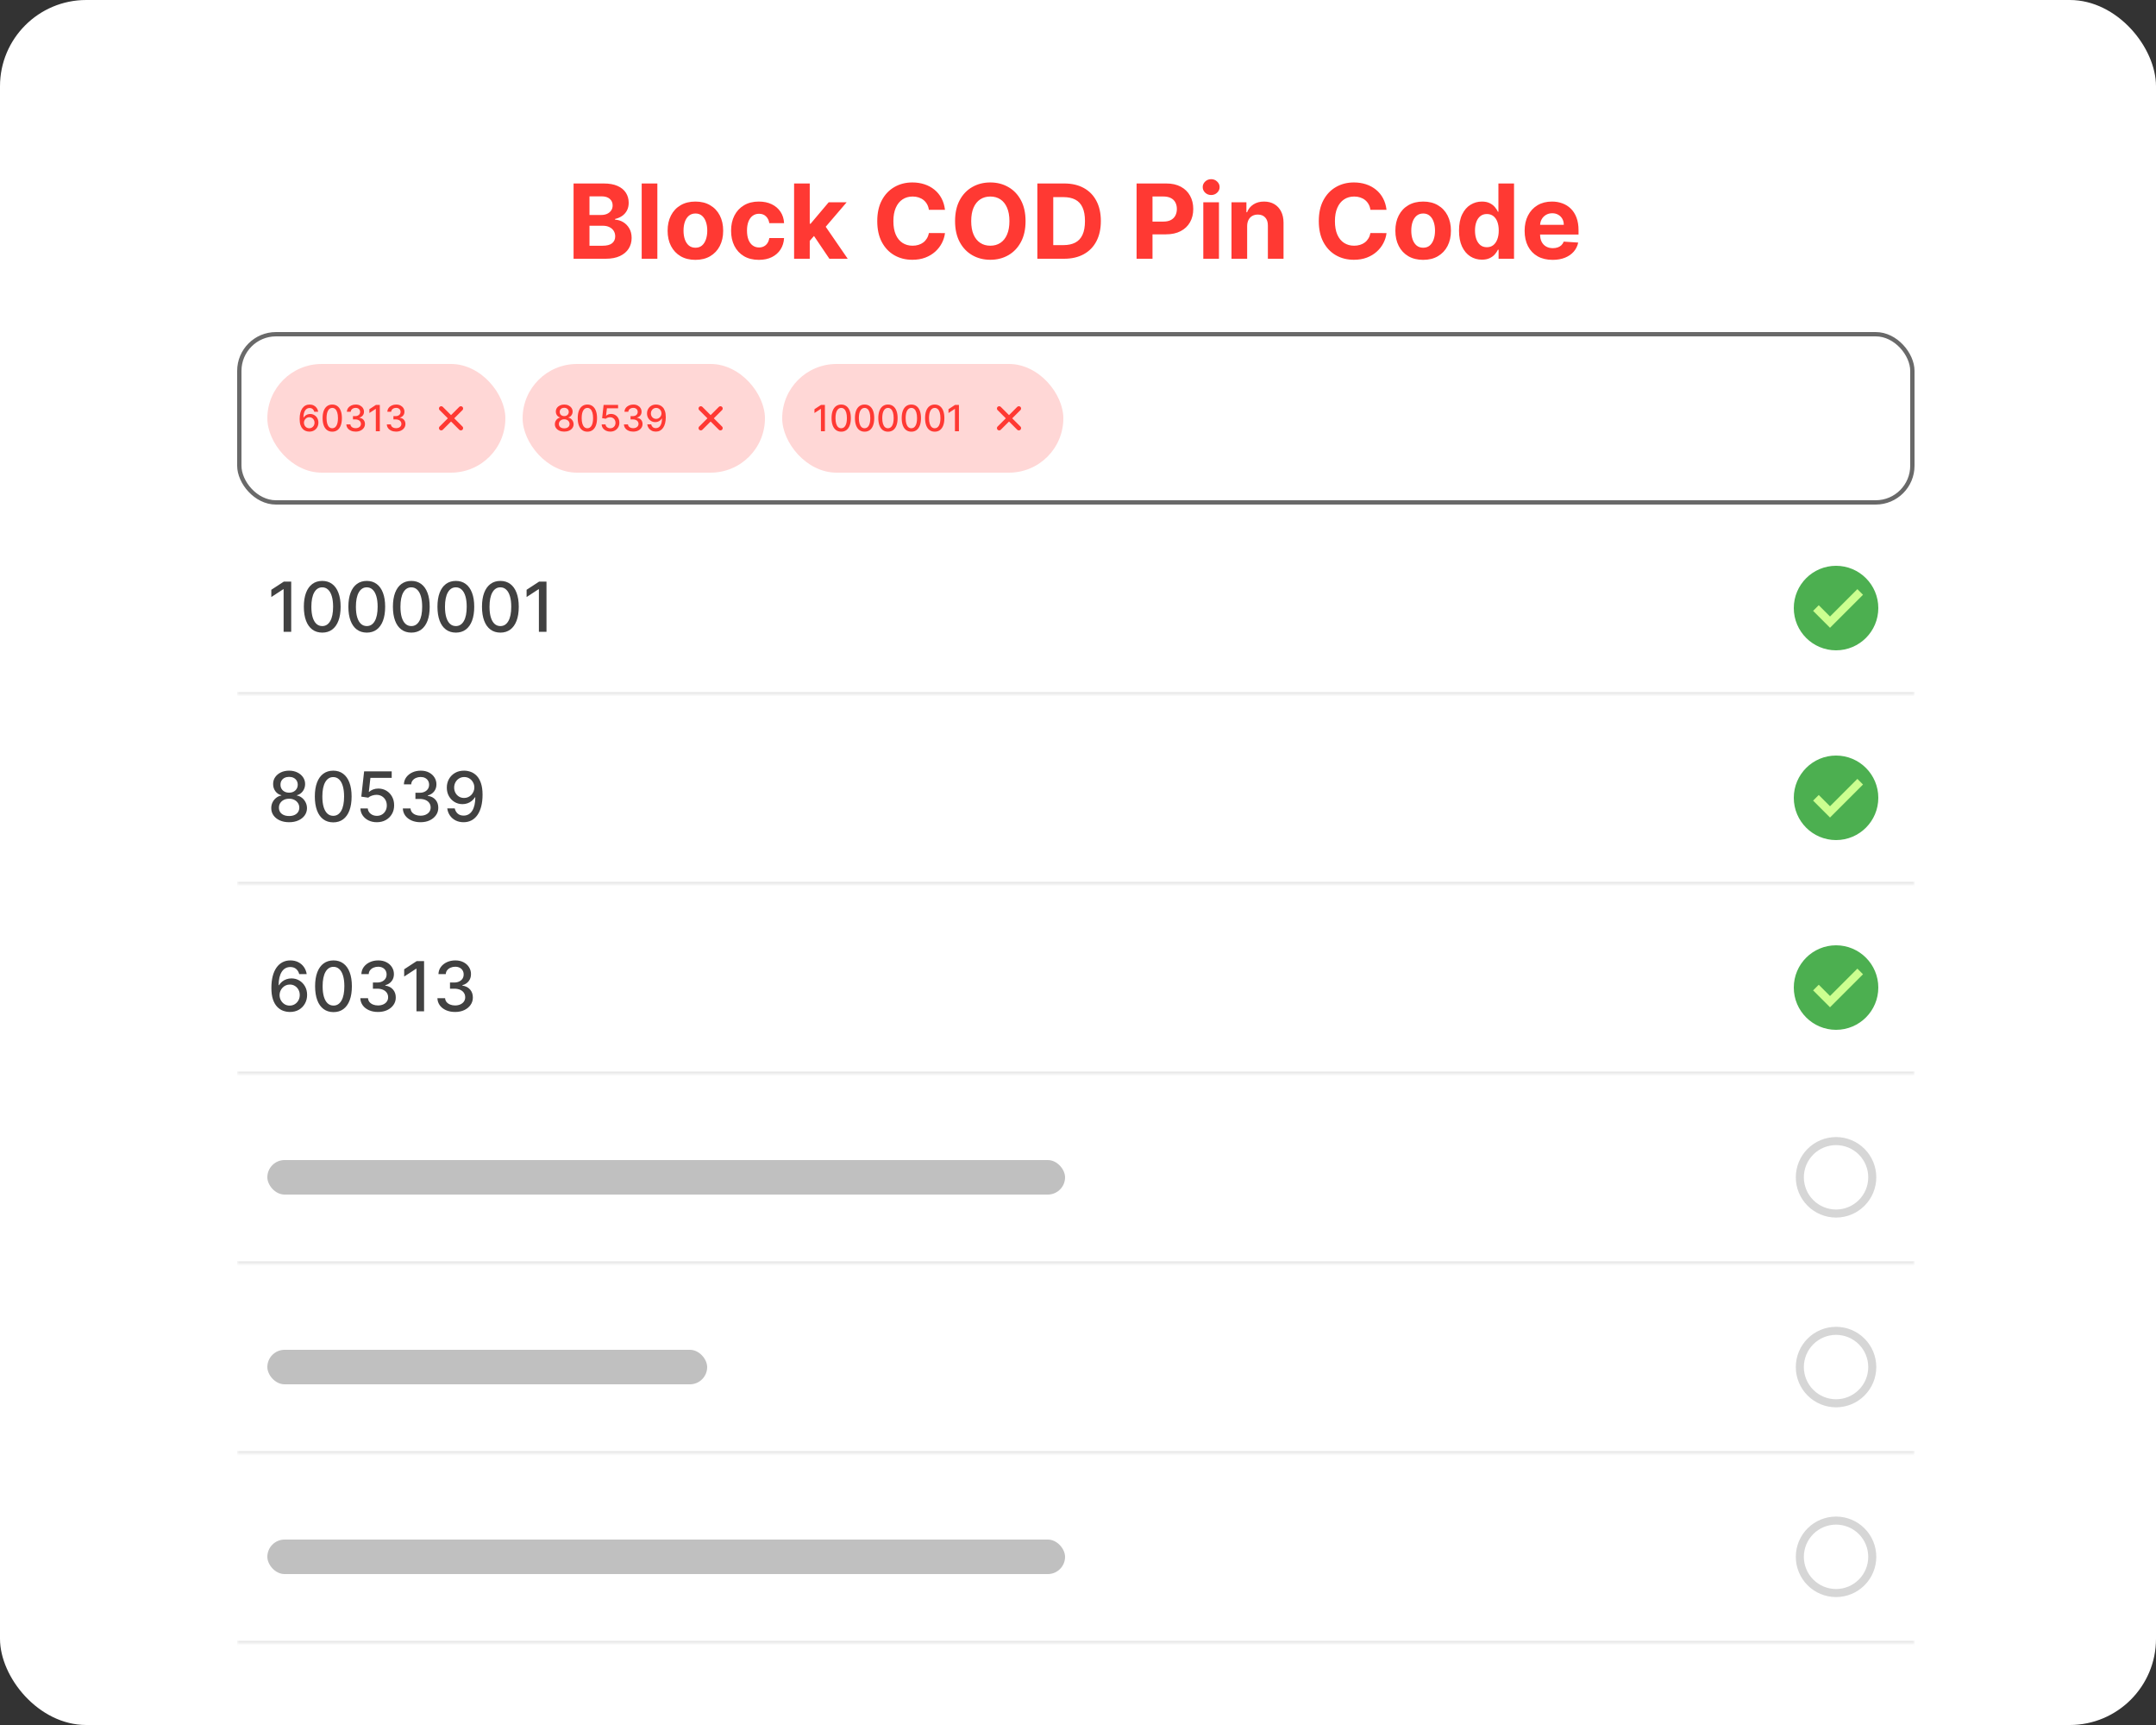<svg width="500" height="400" viewBox="0 0 500 400" fill="none" xmlns="http://www.w3.org/2000/svg">
<rect x="0" y="0" width="500" height="400" fill="#333333" stroke="none"/>
<rect width="500" height="400" rx="20" fill="white"/>
<rect x="43.5" y="18.5" width="412" height="374" rx="7.5" fill="white"/>
<rect x="43.5" y="18.5" width="412" height="374" rx="7.5" stroke="white"/>
<path d="M133.017 60V42.545H140.006C141.29 42.545 142.361 42.736 143.219 43.117C144.077 43.497 144.722 44.026 145.153 44.702C145.585 45.372 145.801 46.145 145.801 47.02C145.801 47.702 145.665 48.301 145.392 48.818C145.119 49.33 144.744 49.75 144.267 50.08C143.795 50.403 143.256 50.633 142.648 50.77V50.94C143.313 50.969 143.935 51.156 144.514 51.503C145.099 51.849 145.574 52.335 145.938 52.96C146.301 53.58 146.483 54.318 146.483 55.176C146.483 56.102 146.253 56.929 145.793 57.656C145.338 58.378 144.665 58.949 143.773 59.369C142.881 59.79 141.781 60 140.474 60H133.017ZM136.707 56.983H139.716C140.744 56.983 141.494 56.787 141.966 56.395C142.438 55.997 142.673 55.469 142.673 54.81C142.673 54.327 142.557 53.901 142.324 53.531C142.091 53.162 141.759 52.872 141.327 52.662C140.901 52.452 140.392 52.347 139.801 52.347H136.707V56.983ZM136.707 49.849H139.443C139.949 49.849 140.398 49.761 140.79 49.585C141.188 49.403 141.5 49.148 141.727 48.818C141.96 48.489 142.077 48.094 142.077 47.633C142.077 47.003 141.852 46.494 141.403 46.108C140.96 45.722 140.33 45.528 139.511 45.528H136.707V49.849ZM152.447 42.545V60H148.816V42.545H152.447ZM161.27 60.256C159.946 60.256 158.801 59.974 157.835 59.412C156.875 58.844 156.134 58.054 155.611 57.043C155.088 56.026 154.827 54.847 154.827 53.506C154.827 52.153 155.088 50.972 155.611 49.96C156.134 48.943 156.875 48.153 157.835 47.591C158.801 47.023 159.946 46.739 161.27 46.739C162.594 46.739 163.736 47.023 164.696 47.591C165.662 48.153 166.406 48.943 166.929 49.96C167.452 50.972 167.713 52.153 167.713 53.506C167.713 54.847 167.452 56.026 166.929 57.043C166.406 58.054 165.662 58.844 164.696 59.412C163.736 59.974 162.594 60.256 161.27 60.256ZM161.287 57.443C161.889 57.443 162.392 57.273 162.795 56.932C163.199 56.585 163.503 56.114 163.707 55.517C163.918 54.92 164.023 54.242 164.023 53.48C164.023 52.719 163.918 52.04 163.707 51.443C163.503 50.847 163.199 50.375 162.795 50.028C162.392 49.682 161.889 49.508 161.287 49.508C160.679 49.508 160.168 49.682 159.753 50.028C159.344 50.375 159.034 50.847 158.824 51.443C158.619 52.04 158.517 52.719 158.517 53.48C158.517 54.242 158.619 54.92 158.824 55.517C159.034 56.114 159.344 56.585 159.753 56.932C160.168 57.273 160.679 57.443 161.287 57.443ZM175.989 60.256C174.648 60.256 173.494 59.972 172.528 59.403C171.568 58.83 170.83 58.034 170.312 57.017C169.801 56 169.545 54.83 169.545 53.506C169.545 52.165 169.804 50.989 170.321 49.977C170.844 48.96 171.585 48.168 172.545 47.599C173.506 47.026 174.648 46.739 175.972 46.739C177.114 46.739 178.114 46.946 178.972 47.361C179.83 47.776 180.509 48.358 181.009 49.108C181.509 49.858 181.784 50.739 181.835 51.75H178.409C178.313 51.097 178.057 50.571 177.642 50.173C177.233 49.77 176.696 49.568 176.031 49.568C175.469 49.568 174.977 49.722 174.557 50.028C174.142 50.33 173.818 50.77 173.585 51.349C173.352 51.929 173.236 52.631 173.236 53.455C173.236 54.29 173.349 55 173.577 55.585C173.81 56.17 174.136 56.617 174.557 56.923C174.977 57.23 175.469 57.383 176.031 57.383C176.446 57.383 176.818 57.298 177.148 57.128C177.483 56.957 177.759 56.71 177.974 56.386C178.196 56.057 178.341 55.662 178.409 55.202H181.835C181.778 56.202 181.506 57.082 181.017 57.844C180.534 58.599 179.866 59.19 179.014 59.617C178.162 60.043 177.153 60.256 175.989 60.256ZM187.45 56.233L187.458 51.878H187.987L192.18 46.909H196.347L190.714 53.489H189.853L187.45 56.233ZM184.16 60V42.545H187.79V60H184.16ZM192.342 60L188.489 54.298L190.91 51.733L196.594 60H192.342ZM219.152 48.656H215.419C215.351 48.173 215.212 47.744 215.001 47.369C214.791 46.989 214.521 46.665 214.192 46.398C213.862 46.131 213.482 45.926 213.05 45.784C212.624 45.642 212.161 45.571 211.661 45.571C210.757 45.571 209.97 45.795 209.3 46.244C208.629 46.688 208.109 47.335 207.74 48.188C207.371 49.034 207.186 50.062 207.186 51.273C207.186 52.517 207.371 53.562 207.74 54.409C208.115 55.256 208.638 55.895 209.308 56.327C209.979 56.758 210.754 56.974 211.635 56.974C212.129 56.974 212.587 56.909 213.007 56.778C213.433 56.648 213.811 56.457 214.141 56.207C214.47 55.952 214.743 55.642 214.959 55.278C215.18 54.915 215.334 54.5 215.419 54.034L219.152 54.051C219.055 54.852 218.814 55.625 218.428 56.369C218.047 57.108 217.533 57.77 216.885 58.355C216.243 58.935 215.476 59.395 214.584 59.736C213.697 60.071 212.695 60.239 211.575 60.239C210.018 60.239 208.626 59.886 207.399 59.182C206.178 58.477 205.212 57.457 204.501 56.122C203.797 54.787 203.445 53.17 203.445 51.273C203.445 49.369 203.803 47.75 204.518 46.415C205.234 45.08 206.206 44.062 207.433 43.364C208.661 42.659 210.041 42.307 211.575 42.307C212.587 42.307 213.524 42.449 214.388 42.733C215.257 43.017 216.027 43.432 216.697 43.977C217.368 44.517 217.913 45.179 218.334 45.963C218.76 46.747 219.033 47.645 219.152 48.656ZM237.838 51.273C237.838 53.176 237.477 54.795 236.756 56.131C236.04 57.466 235.063 58.486 233.824 59.19C232.591 59.889 231.205 60.239 229.665 60.239C228.114 60.239 226.722 59.886 225.489 59.182C224.256 58.477 223.281 57.457 222.565 56.122C221.849 54.787 221.491 53.17 221.491 51.273C221.491 49.369 221.849 47.75 222.565 46.415C223.281 45.08 224.256 44.062 225.489 43.364C226.722 42.659 228.114 42.307 229.665 42.307C231.205 42.307 232.591 42.659 233.824 43.364C235.063 44.062 236.04 45.08 236.756 46.415C237.477 47.75 237.838 49.369 237.838 51.273ZM234.097 51.273C234.097 50.04 233.912 49 233.543 48.153C233.179 47.307 232.665 46.665 232 46.227C231.335 45.79 230.557 45.571 229.665 45.571C228.773 45.571 227.994 45.79 227.33 46.227C226.665 46.665 226.148 47.307 225.778 48.153C225.415 49 225.233 50.04 225.233 51.273C225.233 52.506 225.415 53.545 225.778 54.392C226.148 55.239 226.665 55.881 227.33 56.318C227.994 56.756 228.773 56.974 229.665 56.974C230.557 56.974 231.335 56.756 232 56.318C232.665 55.881 233.179 55.239 233.543 54.392C233.912 53.545 234.097 52.506 234.097 51.273ZM246.759 60H240.572V42.545H246.81C248.566 42.545 250.077 42.895 251.344 43.594C252.612 44.287 253.586 45.284 254.268 46.585C254.955 47.886 255.299 49.443 255.299 51.256C255.299 53.074 254.955 54.636 254.268 55.943C253.586 57.25 252.606 58.253 251.327 58.952C250.055 59.651 248.532 60 246.759 60ZM244.262 56.838H246.606C247.697 56.838 248.614 56.645 249.359 56.258C250.109 55.867 250.671 55.261 251.046 54.443C251.427 53.619 251.617 52.557 251.617 51.256C251.617 49.966 251.427 48.912 251.046 48.094C250.671 47.276 250.112 46.673 249.367 46.287C248.623 45.901 247.705 45.707 246.614 45.707H244.262V56.838ZM263.587 60V42.545H270.474C271.798 42.545 272.925 42.798 273.857 43.304C274.789 43.804 275.499 44.5 275.988 45.392C276.482 46.278 276.729 47.301 276.729 48.46C276.729 49.619 276.479 50.642 275.979 51.528C275.479 52.415 274.755 53.105 273.806 53.599C272.863 54.094 271.721 54.341 270.38 54.341H265.991V51.383H269.783C270.494 51.383 271.079 51.261 271.539 51.017C272.005 50.767 272.352 50.423 272.579 49.986C272.812 49.543 272.928 49.034 272.928 48.46C272.928 47.881 272.812 47.375 272.579 46.943C272.352 46.506 272.005 46.168 271.539 45.929C271.073 45.685 270.482 45.562 269.766 45.562H267.278V60H263.587ZM279.058 60V46.909H282.689V60H279.058ZM280.882 45.222C280.342 45.222 279.879 45.043 279.493 44.685C279.112 44.321 278.922 43.886 278.922 43.381C278.922 42.881 279.112 42.452 279.493 42.094C279.879 41.73 280.342 41.548 280.882 41.548C281.422 41.548 281.882 41.73 282.263 42.094C282.649 42.452 282.842 42.881 282.842 43.381C282.842 43.886 282.649 44.321 282.263 44.685C281.882 45.043 281.422 45.222 280.882 45.222ZM289.228 52.432V60H285.597V46.909H289.058V49.219H289.211C289.501 48.457 289.987 47.855 290.668 47.412C291.35 46.963 292.177 46.739 293.148 46.739C294.058 46.739 294.85 46.938 295.526 47.335C296.202 47.733 296.728 48.301 297.103 49.04C297.478 49.773 297.665 50.648 297.665 51.665V60H294.035V52.312C294.04 51.511 293.836 50.886 293.421 50.438C293.006 49.983 292.435 49.756 291.708 49.756C291.219 49.756 290.788 49.861 290.413 50.071C290.043 50.281 289.754 50.588 289.543 50.992C289.339 51.389 289.234 51.869 289.228 52.432ZM321.55 48.656H317.817C317.749 48.173 317.61 47.744 317.4 47.369C317.19 46.989 316.92 46.665 316.59 46.398C316.261 46.131 315.88 45.926 315.448 45.784C315.022 45.642 314.559 45.571 314.059 45.571C313.156 45.571 312.369 45.795 311.698 46.244C311.028 46.688 310.508 47.335 310.138 48.188C309.769 49.034 309.585 50.062 309.585 51.273C309.585 52.517 309.769 53.562 310.138 54.409C310.513 55.256 311.036 55.895 311.707 56.327C312.377 56.758 313.153 56.974 314.033 56.974C314.528 56.974 314.985 56.909 315.406 56.778C315.832 56.648 316.21 56.457 316.539 56.207C316.869 55.952 317.141 55.642 317.357 55.278C317.579 54.915 317.732 54.5 317.817 54.034L321.55 54.051C321.454 54.852 321.212 55.625 320.826 56.369C320.445 57.108 319.931 57.77 319.283 58.355C318.641 58.935 317.874 59.395 316.982 59.736C316.096 60.071 315.093 60.239 313.974 60.239C312.417 60.239 311.025 59.886 309.798 59.182C308.576 58.477 307.61 57.457 306.9 56.122C306.195 54.787 305.843 53.17 305.843 51.273C305.843 49.369 306.201 47.75 306.917 46.415C307.633 45.08 308.604 44.062 309.832 43.364C311.059 42.659 312.44 42.307 313.974 42.307C314.985 42.307 315.923 42.449 316.786 42.733C317.656 43.017 318.425 43.432 319.096 43.977C319.766 44.517 320.312 45.179 320.732 45.963C321.158 46.747 321.431 47.645 321.55 48.656ZM330.043 60.256C328.719 60.256 327.575 59.974 326.609 59.412C325.648 58.844 324.907 58.054 324.384 57.043C323.862 56.026 323.6 54.847 323.6 53.506C323.6 52.153 323.862 50.972 324.384 49.96C324.907 48.943 325.648 48.153 326.609 47.591C327.575 47.023 328.719 46.739 330.043 46.739C331.367 46.739 332.509 47.023 333.469 47.591C334.435 48.153 335.18 48.943 335.702 49.96C336.225 50.972 336.487 52.153 336.487 53.506C336.487 54.847 336.225 56.026 335.702 57.043C335.18 58.054 334.435 58.844 333.469 59.412C332.509 59.974 331.367 60.256 330.043 60.256ZM330.06 57.443C330.663 57.443 331.165 57.273 331.569 56.932C331.972 56.585 332.276 56.114 332.481 55.517C332.691 54.92 332.796 54.242 332.796 53.48C332.796 52.719 332.691 52.04 332.481 51.443C332.276 50.847 331.972 50.375 331.569 50.028C331.165 49.682 330.663 49.508 330.06 49.508C329.452 49.508 328.941 49.682 328.526 50.028C328.117 50.375 327.808 50.847 327.597 51.443C327.393 52.04 327.29 52.719 327.29 53.48C327.29 54.242 327.393 54.92 327.597 55.517C327.808 56.114 328.117 56.585 328.526 56.932C328.941 57.273 329.452 57.443 330.06 57.443ZM343.671 60.213C342.677 60.213 341.776 59.957 340.969 59.446C340.168 58.929 339.532 58.17 339.06 57.17C338.594 56.165 338.362 54.932 338.362 53.472C338.362 51.972 338.603 50.724 339.086 49.73C339.569 48.73 340.211 47.983 341.012 47.489C341.819 46.989 342.702 46.739 343.663 46.739C344.396 46.739 345.006 46.864 345.495 47.114C345.989 47.358 346.387 47.665 346.688 48.034C346.995 48.398 347.228 48.756 347.387 49.108H347.498V42.545H351.12V60H347.54V57.903H347.387C347.217 58.267 346.975 58.628 346.663 58.986C346.356 59.338 345.955 59.631 345.461 59.864C344.972 60.097 344.376 60.213 343.671 60.213ZM344.822 57.324C345.407 57.324 345.901 57.165 346.305 56.847C346.714 56.523 347.026 56.071 347.242 55.492C347.464 54.912 347.575 54.233 347.575 53.455C347.575 52.676 347.467 52 347.251 51.426C347.035 50.852 346.722 50.409 346.313 50.097C345.904 49.784 345.407 49.628 344.822 49.628C344.225 49.628 343.722 49.79 343.313 50.114C342.904 50.438 342.594 50.886 342.384 51.46C342.174 52.034 342.069 52.699 342.069 53.455C342.069 54.216 342.174 54.889 342.384 55.474C342.6 56.054 342.91 56.508 343.313 56.838C343.722 57.162 344.225 57.324 344.822 57.324ZM360.071 60.256C358.724 60.256 357.565 59.983 356.594 59.438C355.628 58.886 354.884 58.108 354.361 57.102C353.838 56.091 353.577 54.895 353.577 53.514C353.577 52.168 353.838 50.986 354.361 49.969C354.884 48.952 355.619 48.159 356.568 47.591C357.523 47.023 358.642 46.739 359.926 46.739C360.79 46.739 361.594 46.878 362.338 47.156C363.088 47.429 363.741 47.841 364.298 48.392C364.861 48.943 365.298 49.636 365.611 50.472C365.923 51.301 366.08 52.273 366.08 53.386V54.383H355.026V52.133H362.662C362.662 51.611 362.548 51.148 362.321 50.744C362.094 50.341 361.778 50.026 361.375 49.798C360.977 49.565 360.514 49.449 359.986 49.449C359.435 49.449 358.946 49.577 358.52 49.832C358.099 50.082 357.77 50.42 357.531 50.847C357.293 51.267 357.17 51.736 357.165 52.253V54.392C357.165 55.04 357.284 55.599 357.523 56.071C357.767 56.543 358.111 56.906 358.554 57.162C358.997 57.418 359.523 57.545 360.131 57.545C360.534 57.545 360.903 57.489 361.239 57.375C361.574 57.261 361.861 57.091 362.099 56.864C362.338 56.636 362.52 56.358 362.645 56.028L366.003 56.25C365.832 57.057 365.483 57.761 364.955 58.364C364.432 58.96 363.756 59.426 362.926 59.761C362.102 60.091 361.151 60.256 360.071 60.256Z" fill="#FF3933"/>
<rect x="55.5" y="77.5" width="388" height="39" rx="8.5" stroke="#696969"/>
<rect x="62" y="84.4" width="55.2" height="25.2" rx="12.6" fill="#FF3933" fill-opacity="0.2"/>
<path d="M71.721 100.084C71.448 100.08 71.18 100.03 70.915 99.934C70.653 99.839 70.414 99.68 70.199 99.457C69.984 99.234 69.812 98.935 69.683 98.559C69.556 98.183 69.492 97.714 69.492 97.151C69.492 96.618 69.545 96.145 69.65 95.731C69.758 95.318 69.912 94.969 70.113 94.684C70.314 94.398 70.556 94.18 70.841 94.031C71.125 93.882 71.444 93.807 71.798 93.807C72.162 93.807 72.485 93.879 72.767 94.022C73.05 94.165 73.279 94.363 73.454 94.616C73.63 94.868 73.743 95.156 73.791 95.478H72.881C72.819 95.223 72.697 95.016 72.514 94.854C72.331 94.693 72.092 94.613 71.798 94.613C71.351 94.613 71.002 94.808 70.751 95.197C70.502 95.587 70.377 96.129 70.375 96.823H70.42C70.525 96.65 70.654 96.503 70.808 96.382C70.963 96.258 71.136 96.164 71.327 96.098C71.52 96.031 71.722 95.997 71.935 95.997C72.289 95.997 72.609 96.083 72.896 96.256C73.184 96.427 73.414 96.664 73.585 96.966C73.756 97.269 73.841 97.615 73.841 98.004C73.841 98.394 73.753 98.747 73.576 99.063C73.401 99.379 73.154 99.63 72.836 99.815C72.518 99.998 72.146 100.087 71.721 100.084ZM71.718 99.308C71.952 99.308 72.162 99.25 72.347 99.135C72.532 99.02 72.678 98.865 72.785 98.67C72.893 98.475 72.946 98.257 72.946 98.016C72.946 97.782 72.894 97.568 72.788 97.375C72.685 97.182 72.542 97.029 72.359 96.916C72.178 96.802 71.971 96.746 71.738 96.746C71.561 96.746 71.397 96.779 71.246 96.847C71.097 96.915 70.966 97.008 70.852 97.127C70.739 97.247 70.65 97.384 70.584 97.539C70.52 97.692 70.489 97.854 70.489 98.025C70.489 98.254 70.541 98.466 70.647 98.661C70.754 98.856 70.9 99.013 71.085 99.132C71.272 99.249 71.483 99.308 71.718 99.308ZM77.055 100.101C76.583 100.099 76.181 99.975 75.847 99.729C75.513 99.482 75.257 99.123 75.08 98.652C74.903 98.18 74.814 97.613 74.814 96.948C74.814 96.286 74.903 95.721 75.08 95.251C75.259 94.782 75.516 94.424 75.85 94.177C76.186 93.931 76.587 93.807 77.055 93.807C77.522 93.807 77.923 93.932 78.257 94.18C78.591 94.427 78.847 94.785 79.023 95.254C79.202 95.721 79.292 96.286 79.292 96.948C79.292 97.615 79.203 98.183 79.026 98.655C78.85 99.124 78.594 99.483 78.26 99.731C77.926 99.978 77.524 100.101 77.055 100.101ZM77.055 99.305C77.468 99.305 77.791 99.103 78.024 98.699C78.259 98.296 78.376 97.712 78.376 96.948C78.376 96.441 78.323 96.013 78.215 95.663C78.11 95.311 77.958 95.044 77.759 94.863C77.562 94.68 77.327 94.589 77.055 94.589C76.643 94.589 76.32 94.792 76.085 95.197C75.851 95.603 75.732 96.187 75.73 96.948C75.73 97.457 75.783 97.888 75.888 98.24C75.996 98.59 76.148 98.856 76.345 99.037C76.542 99.216 76.778 99.305 77.055 99.305ZM82.477 100.084C82.067 100.084 81.701 100.013 81.379 99.872C81.059 99.731 80.805 99.535 80.619 99.284C80.434 99.031 80.334 98.739 80.32 98.407H81.257C81.269 98.588 81.329 98.745 81.439 98.878C81.55 99.01 81.695 99.111 81.874 99.183C82.053 99.254 82.252 99.29 82.471 99.29C82.712 99.29 82.924 99.248 83.109 99.165C83.296 99.081 83.442 98.965 83.548 98.816C83.653 98.665 83.706 98.491 83.706 98.294C83.706 98.089 83.653 97.909 83.548 97.754C83.445 97.597 83.292 97.473 83.091 97.384C82.893 97.294 82.652 97.25 82.37 97.25H81.854V96.498H82.37C82.596 96.498 82.795 96.457 82.966 96.376C83.139 96.294 83.274 96.181 83.372 96.036C83.469 95.888 83.518 95.716 83.518 95.52C83.518 95.331 83.475 95.167 83.39 95.027C83.306 94.886 83.187 94.776 83.032 94.696C82.879 94.617 82.698 94.577 82.489 94.577C82.29 94.577 82.104 94.614 81.931 94.687C81.76 94.759 81.621 94.862 81.513 94.998C81.406 95.131 81.348 95.291 81.341 95.478H80.449C80.459 95.148 80.556 94.857 80.741 94.607C80.928 94.356 81.174 94.16 81.481 94.019C81.787 93.878 82.127 93.807 82.501 93.807C82.893 93.807 83.231 93.884 83.515 94.037C83.801 94.188 84.022 94.39 84.177 94.643C84.334 94.895 84.412 95.172 84.41 95.472C84.412 95.814 84.317 96.104 84.124 96.343C83.933 96.582 83.678 96.742 83.36 96.823V96.871C83.766 96.933 84.08 97.094 84.303 97.354C84.527 97.615 84.639 97.938 84.637 98.324C84.639 98.66 84.545 98.961 84.356 99.227C84.169 99.494 83.914 99.704 83.59 99.857C83.266 100.008 82.895 100.084 82.477 100.084ZM88.082 93.891V100H87.157V94.816H87.121L85.66 95.77V94.887L87.184 93.891H88.082ZM91.861 100.084C91.452 100.084 91.086 100.013 90.764 99.872C90.444 99.731 90.19 99.535 90.003 99.284C89.818 99.031 89.719 98.739 89.705 98.407H90.641C90.653 98.588 90.714 98.745 90.823 98.878C90.935 99.01 91.08 99.111 91.259 99.183C91.438 99.254 91.637 99.29 91.855 99.29C92.096 99.29 92.309 99.248 92.494 99.165C92.681 99.081 92.827 98.965 92.932 98.816C93.038 98.665 93.09 98.491 93.09 98.294C93.09 98.089 93.038 97.909 92.932 97.754C92.829 97.597 92.677 97.473 92.476 97.384C92.277 97.294 92.036 97.25 91.754 97.25H91.238V96.498H91.754C91.981 96.498 92.18 96.457 92.351 96.376C92.524 96.294 92.659 96.181 92.756 96.036C92.854 95.888 92.902 95.716 92.902 95.52C92.902 95.331 92.86 95.167 92.774 95.027C92.691 94.886 92.571 94.776 92.416 94.696C92.263 94.617 92.082 94.577 91.873 94.577C91.674 94.577 91.489 94.614 91.316 94.687C91.144 94.759 91.005 94.862 90.898 94.998C90.79 95.131 90.733 95.291 90.725 95.478H89.833C89.843 95.148 89.94 94.857 90.125 94.607C90.312 94.356 90.559 94.16 90.865 94.019C91.171 93.878 91.511 93.807 91.885 93.807C92.277 93.807 92.615 93.884 92.899 94.037C93.186 94.188 93.406 94.39 93.562 94.643C93.719 94.895 93.796 95.172 93.794 95.472C93.796 95.814 93.701 96.104 93.508 96.343C93.317 96.582 93.062 96.742 92.744 96.823V96.871C93.15 96.933 93.464 97.094 93.687 97.354C93.912 97.615 94.023 97.938 94.021 98.324C94.023 98.66 93.93 98.961 93.741 99.227C93.554 99.494 93.298 99.704 92.974 99.857C92.65 100.008 92.279 100.084 91.861 100.084Z" fill="#FF3933"/>
<path d="M106.875 94.725L102.325 99.275M102.325 94.725L106.875 99.275" stroke="#FF3933" stroke-width="1.05" stroke-linecap="round" stroke-linejoin="round"/>
<rect x="121.2" y="84.4" width="56.2" height="25.2" rx="12.6" fill="#FF3933" fill-opacity="0.2"/>
<path d="M130.852 100.084C130.424 100.084 130.046 100.01 129.718 99.863C129.392 99.716 129.137 99.513 128.952 99.254C128.767 98.996 128.675 98.701 128.677 98.371C128.675 98.113 128.728 97.875 128.835 97.658C128.945 97.44 129.093 97.258 129.28 97.112C129.467 96.965 129.676 96.872 129.906 96.832V96.796C129.602 96.723 129.358 96.56 129.175 96.307C128.992 96.055 128.902 95.764 128.904 95.436C128.902 95.124 128.984 94.846 129.152 94.601C129.321 94.354 129.552 94.16 129.847 94.019C130.141 93.878 130.476 93.807 130.852 93.807C131.224 93.807 131.556 93.879 131.848 94.022C132.142 94.163 132.374 94.357 132.543 94.604C132.712 94.848 132.798 95.126 132.8 95.436C132.798 95.764 132.704 96.055 132.519 96.307C132.334 96.56 132.094 96.723 131.797 96.796V96.832C132.026 96.872 132.232 96.965 132.415 97.112C132.6 97.258 132.747 97.44 132.856 97.658C132.968 97.875 133.024 98.113 133.026 98.371C133.024 98.701 132.931 98.996 132.746 99.254C132.561 99.513 132.304 99.716 131.976 99.863C131.65 100.01 131.275 100.084 130.852 100.084ZM130.852 99.329C131.104 99.329 131.323 99.287 131.508 99.204C131.693 99.118 131.836 99 131.938 98.849C132.039 98.695 132.091 98.516 132.093 98.312C132.091 98.099 132.035 97.911 131.926 97.748C131.818 97.585 131.672 97.457 131.487 97.363C131.302 97.27 131.09 97.223 130.852 97.223C130.611 97.223 130.397 97.27 130.21 97.363C130.024 97.457 129.876 97.585 129.769 97.748C129.662 97.911 129.609 98.099 129.611 98.312C129.609 98.516 129.658 98.695 129.757 98.849C129.858 99 130.003 99.118 130.19 99.204C130.377 99.287 130.597 99.329 130.852 99.329ZM130.852 96.486C131.055 96.486 131.235 96.445 131.392 96.364C131.549 96.282 131.672 96.169 131.762 96.024C131.853 95.879 131.9 95.709 131.902 95.514C131.9 95.323 131.854 95.156 131.765 95.013C131.677 94.869 131.555 94.759 131.398 94.681C131.241 94.602 131.059 94.562 130.852 94.562C130.641 94.562 130.456 94.602 130.297 94.681C130.14 94.759 130.018 94.869 129.93 95.013C129.843 95.156 129.8 95.323 129.802 95.514C129.8 95.709 129.844 95.879 129.933 96.024C130.023 96.169 130.146 96.282 130.303 96.364C130.462 96.445 130.645 96.486 130.852 96.486ZM136.222 100.101C135.751 100.099 135.348 99.975 135.014 99.729C134.68 99.482 134.424 99.123 134.247 98.652C134.07 98.18 133.982 97.613 133.982 96.948C133.982 96.286 134.07 95.721 134.247 95.251C134.426 94.782 134.683 94.424 135.017 94.177C135.353 93.931 135.755 93.807 136.222 93.807C136.689 93.807 137.09 93.932 137.424 94.18C137.758 94.427 138.014 94.785 138.191 95.254C138.37 95.721 138.459 96.286 138.459 96.948C138.459 97.615 138.371 98.183 138.194 98.655C138.017 99.124 137.761 99.483 137.427 99.731C137.093 99.978 136.691 100.101 136.222 100.101ZM136.222 99.305C136.635 99.305 136.959 99.103 137.191 98.699C137.426 98.296 137.543 97.712 137.543 96.948C137.543 96.441 137.49 96.013 137.382 95.663C137.277 95.311 137.125 95.044 136.926 94.863C136.729 94.68 136.494 94.589 136.222 94.589C135.81 94.589 135.487 94.792 135.252 95.197C135.018 95.603 134.899 96.187 134.897 96.948C134.897 97.457 134.95 97.888 135.056 98.24C135.163 98.59 135.315 98.856 135.512 99.037C135.709 99.216 135.945 99.305 136.222 99.305ZM141.534 100.084C141.16 100.084 140.824 100.012 140.526 99.869C140.229 99.724 139.993 99.525 139.816 99.272C139.639 99.02 139.544 98.731 139.532 98.407H140.427C140.449 98.67 140.565 98.885 140.776 99.054C140.987 99.223 141.239 99.308 141.534 99.308C141.768 99.308 141.976 99.254 142.157 99.147C142.34 99.037 142.483 98.887 142.587 98.696C142.692 98.505 142.745 98.288 142.745 98.043C142.745 97.795 142.691 97.573 142.584 97.378C142.476 97.183 142.328 97.03 142.139 96.919C141.952 96.807 141.738 96.751 141.495 96.749C141.31 96.749 141.124 96.78 140.937 96.844C140.75 96.908 140.599 96.991 140.484 97.095L139.64 96.969L139.983 93.891H143.341V94.681H140.749L140.555 96.391H140.591C140.71 96.275 140.869 96.179 141.065 96.101C141.264 96.024 141.477 95.985 141.704 95.985C142.076 95.985 142.407 96.073 142.697 96.25C142.989 96.427 143.219 96.669 143.386 96.975C143.555 97.279 143.639 97.629 143.637 98.025C143.639 98.421 143.549 98.774 143.368 99.084C143.189 99.394 142.941 99.639 142.623 99.818C142.306 99.995 141.943 100.084 141.534 100.084ZM146.853 100.084C146.443 100.084 146.078 100.013 145.755 99.872C145.435 99.731 145.182 99.535 144.995 99.284C144.81 99.031 144.71 98.739 144.696 98.407H145.633C145.645 98.588 145.706 98.745 145.815 98.878C145.926 99.01 146.072 99.111 146.251 99.183C146.43 99.254 146.628 99.29 146.847 99.29C147.088 99.29 147.301 99.248 147.485 99.165C147.672 99.081 147.819 98.965 147.924 98.816C148.029 98.665 148.082 98.491 148.082 98.294C148.082 98.089 148.029 97.909 147.924 97.754C147.821 97.597 147.668 97.473 147.468 97.384C147.269 97.294 147.028 97.25 146.746 97.25H146.23V96.498H146.746C146.972 96.498 147.171 96.457 147.342 96.376C147.515 96.294 147.651 96.181 147.748 96.036C147.845 95.888 147.894 95.716 147.894 95.52C147.894 95.331 147.851 95.167 147.766 95.027C147.682 94.886 147.563 94.776 147.408 94.696C147.255 94.617 147.074 94.577 146.865 94.577C146.666 94.577 146.48 94.614 146.307 94.687C146.136 94.759 145.997 94.862 145.89 94.998C145.782 95.131 145.725 95.291 145.717 95.478H144.825C144.835 95.148 144.932 94.857 145.117 94.607C145.304 94.356 145.551 94.16 145.857 94.019C146.163 93.878 146.503 93.807 146.877 93.807C147.269 93.807 147.607 93.884 147.891 94.037C148.178 94.188 148.398 94.39 148.553 94.643C148.71 94.895 148.788 95.172 148.786 95.472C148.788 95.814 148.693 96.104 148.5 96.343C148.309 96.582 148.054 96.742 147.736 96.823V96.871C148.142 96.933 148.456 97.094 148.679 97.354C148.903 97.615 149.015 97.938 149.013 98.324C149.015 98.66 148.921 98.961 148.732 99.227C148.545 99.494 148.29 99.704 147.966 99.857C147.642 100.008 147.271 100.084 146.853 100.084ZM152.172 93.807C152.444 93.809 152.713 93.859 152.977 93.957C153.242 94.054 153.48 94.213 153.693 94.434C153.908 94.654 154.079 94.953 154.206 95.329C154.335 95.703 154.401 96.168 154.403 96.725C154.403 97.26 154.349 97.736 154.242 98.154C154.135 98.569 153.98 98.92 153.78 99.207C153.581 99.493 153.339 99.711 153.055 99.86C152.77 100.009 152.45 100.084 152.094 100.084C151.73 100.084 151.407 100.012 151.125 99.869C150.842 99.726 150.613 99.528 150.436 99.275C150.259 99.021 150.148 98.728 150.105 98.398H151.014C151.074 98.661 151.195 98.873 151.378 99.037C151.563 99.198 151.802 99.278 152.094 99.278C152.542 99.278 152.891 99.083 153.141 98.694C153.392 98.302 153.518 97.755 153.52 97.053H153.472C153.369 97.224 153.24 97.371 153.085 97.494C152.931 97.618 152.759 97.713 152.568 97.781C152.378 97.848 152.174 97.882 151.957 97.882C151.605 97.882 151.285 97.796 150.996 97.623C150.708 97.45 150.478 97.212 150.307 96.91C150.136 96.607 150.051 96.262 150.051 95.875C150.051 95.489 150.138 95.139 150.313 94.825C150.49 94.51 150.737 94.262 151.053 94.079C151.371 93.894 151.744 93.803 152.172 93.807ZM152.175 94.583C151.942 94.583 151.732 94.641 151.545 94.756C151.36 94.869 151.214 95.023 151.107 95.218C150.999 95.411 150.946 95.626 150.946 95.863C150.946 96.099 150.997 96.314 151.101 96.507C151.206 96.698 151.349 96.85 151.53 96.963C151.713 97.075 151.922 97.13 152.157 97.13C152.332 97.13 152.495 97.097 152.646 97.029C152.797 96.961 152.929 96.868 153.043 96.749C153.156 96.627 153.245 96.49 153.308 96.337C153.372 96.184 153.404 96.023 153.404 95.854C153.404 95.629 153.35 95.42 153.243 95.227C153.137 95.034 152.992 94.879 152.807 94.762C152.622 94.643 152.411 94.583 152.175 94.583Z" fill="#FF3933"/>
<path d="M167.075 94.725L162.525 99.275M162.525 94.725L167.075 99.275" stroke="#FF3933" stroke-width="1.05" stroke-linecap="round" stroke-linejoin="round"/>
<rect x="181.4" y="84.4" width="65.2" height="25.2" rx="12.6" fill="#FF3933" fill-opacity="0.2"/>
<path d="M191.305 93.891V100H190.381V94.816H190.345L188.883 95.77V94.887L190.408 93.891H191.305ZM195.085 100.101C194.614 100.099 194.211 99.975 193.877 99.729C193.543 99.482 193.287 99.123 193.11 98.652C192.933 98.18 192.845 97.613 192.845 96.948C192.845 96.286 192.933 95.721 193.11 95.251C193.289 94.782 193.546 94.424 193.88 94.177C194.216 93.931 194.617 93.807 195.085 93.807C195.552 93.807 195.953 93.932 196.287 94.18C196.621 94.427 196.877 94.785 197.054 95.254C197.233 95.721 197.322 96.286 197.322 96.948C197.322 97.615 197.234 98.183 197.057 98.655C196.88 99.124 196.624 99.483 196.29 99.731C195.956 99.978 195.554 100.101 195.085 100.101ZM195.085 99.305C195.498 99.305 195.822 99.103 196.054 98.699C196.289 98.296 196.406 97.712 196.406 96.948C196.406 96.441 196.353 96.013 196.245 95.663C196.14 95.311 195.988 95.044 195.789 94.863C195.592 94.68 195.357 94.589 195.085 94.589C194.673 94.589 194.35 94.792 194.115 95.197C193.881 95.603 193.762 96.187 193.76 96.948C193.76 97.457 193.813 97.888 193.918 98.24C194.026 98.59 194.178 98.856 194.375 99.037C194.572 99.216 194.808 99.305 195.085 99.305ZM200.507 100.101C200.036 100.099 199.633 99.975 199.299 99.729C198.965 99.482 198.709 99.123 198.532 98.652C198.355 98.18 198.267 97.613 198.267 96.948C198.267 96.286 198.355 95.721 198.532 95.251C198.711 94.782 198.968 94.424 199.302 94.177C199.638 93.931 200.04 93.807 200.507 93.807C200.974 93.807 201.375 93.932 201.709 94.18C202.043 94.427 202.299 94.785 202.476 95.254C202.655 95.721 202.744 96.286 202.744 96.948C202.744 97.615 202.656 98.183 202.479 98.655C202.302 99.124 202.046 99.483 201.712 99.731C201.378 99.978 200.976 100.101 200.507 100.101ZM200.507 99.305C200.921 99.305 201.244 99.103 201.477 98.699C201.711 98.296 201.829 97.712 201.829 96.948C201.829 96.441 201.775 96.013 201.667 95.663C201.562 95.311 201.41 95.044 201.211 94.863C201.014 94.68 200.78 94.589 200.507 94.589C200.095 94.589 199.772 94.792 199.538 95.197C199.303 95.603 199.185 96.187 199.183 96.948C199.183 97.457 199.235 97.888 199.341 98.24C199.448 98.59 199.6 98.856 199.797 99.037C199.994 99.216 200.231 99.305 200.507 99.305ZM205.929 100.101C205.458 100.099 205.055 99.975 204.721 99.729C204.387 99.482 204.132 99.123 203.955 98.652C203.778 98.18 203.689 97.613 203.689 96.948C203.689 96.286 203.778 95.721 203.955 95.251C204.134 94.782 204.39 94.424 204.724 94.177C205.06 93.931 205.462 93.807 205.929 93.807C206.397 93.807 206.797 93.932 207.131 94.18C207.466 94.427 207.721 94.785 207.898 95.254C208.077 95.721 208.167 96.286 208.167 96.948C208.167 97.615 208.078 98.183 207.901 98.655C207.724 99.124 207.469 99.483 207.134 99.731C206.8 99.978 206.399 100.101 205.929 100.101ZM205.929 99.305C206.343 99.305 206.666 99.103 206.899 98.699C207.133 98.296 207.251 97.712 207.251 96.948C207.251 96.441 207.197 96.013 207.09 95.663C206.984 95.311 206.832 95.044 206.633 94.863C206.436 94.68 206.202 94.589 205.929 94.589C205.518 94.589 205.195 94.792 204.96 95.197C204.725 95.603 204.607 96.187 204.605 96.948C204.605 97.457 204.658 97.888 204.763 98.24C204.87 98.59 205.023 98.856 205.219 99.037C205.416 99.216 205.653 99.305 205.929 99.305ZM211.352 100.101C210.88 100.099 210.478 99.975 210.144 99.729C209.809 99.482 209.554 99.123 209.377 98.652C209.2 98.18 209.111 97.613 209.111 96.948C209.111 96.286 209.2 95.721 209.377 95.251C209.556 94.782 209.812 94.424 210.147 94.177C210.483 93.931 210.884 93.807 211.352 93.807C211.819 93.807 212.22 93.932 212.554 94.18C212.888 94.427 213.143 94.785 213.32 95.254C213.499 95.721 213.589 96.286 213.589 96.948C213.589 97.615 213.5 98.183 213.323 98.655C213.146 99.124 212.891 99.483 212.557 99.731C212.223 99.978 211.821 100.101 211.352 100.101ZM211.352 99.305C211.765 99.305 212.088 99.103 212.321 98.699C212.556 98.296 212.673 97.712 212.673 96.948C212.673 96.441 212.619 96.013 212.512 95.663C212.407 95.311 212.254 95.044 212.056 94.863C211.859 94.68 211.624 94.589 211.352 94.589C210.94 94.589 210.617 94.792 210.382 95.197C210.148 95.603 210.029 96.187 210.027 96.948C210.027 97.457 210.08 97.888 210.185 98.24C210.293 98.59 210.445 98.856 210.642 99.037C210.839 99.216 211.075 99.305 211.352 99.305ZM216.774 100.101C216.303 100.099 215.9 99.975 215.566 99.729C215.232 99.482 214.976 99.123 214.799 98.652C214.622 98.18 214.534 97.613 214.534 96.948C214.534 96.286 214.622 95.721 214.799 95.251C214.978 94.782 215.235 94.424 215.569 94.177C215.905 93.931 216.307 93.807 216.774 93.807C217.241 93.807 217.642 93.932 217.976 94.18C218.31 94.427 218.566 94.785 218.743 95.254C218.922 95.721 219.011 96.286 219.011 96.948C219.011 97.615 218.923 98.183 218.746 98.655C218.569 99.124 218.313 99.483 217.979 99.731C217.645 99.978 217.243 100.101 216.774 100.101ZM216.774 99.305C217.188 99.305 217.511 99.103 217.743 98.699C217.978 98.296 218.095 97.712 218.095 96.948C218.095 96.441 218.042 96.013 217.934 95.663C217.829 95.311 217.677 95.044 217.478 94.863C217.281 94.68 217.046 94.589 216.774 94.589C216.362 94.589 216.039 94.792 215.804 95.197C215.57 95.603 215.451 96.187 215.449 96.948C215.449 97.457 215.502 97.888 215.608 98.24C215.715 98.59 215.867 98.856 216.064 99.037C216.261 99.216 216.497 99.305 216.774 99.305ZM222.387 93.891V100H221.462V94.816H221.427L219.965 95.77V94.887L221.489 93.891H222.387Z" fill="#FF3933"/>
<path d="M236.275 94.725L231.725 99.275M231.725 94.725L236.275 99.275" stroke="#FF3933" stroke-width="1.05" stroke-linecap="round" stroke-linejoin="round"/>
<mask id="path-14-inside-1_36_289" fill="white">
<path d="M55 121H444V161H55V121Z"/>
</mask>
<path d="M444 160.5H55V161.5H444V160.5Z" fill="#E4E4E4" mask="url(#path-14-inside-1_36_289)"/>
<path d="M67.534 134.864V146.5H65.773V136.625H65.704L62.92 138.443V136.761L65.824 134.864H67.534ZM74.733 146.693C73.835 146.689 73.068 146.453 72.432 145.983C71.796 145.513 71.309 144.83 70.972 143.932C70.635 143.034 70.466 141.953 70.466 140.688C70.466 139.426 70.635 138.348 70.972 137.455C71.312 136.561 71.801 135.879 72.438 135.409C73.078 134.939 73.843 134.705 74.733 134.705C75.623 134.705 76.386 134.941 77.023 135.415C77.659 135.884 78.146 136.566 78.483 137.46C78.824 138.35 78.994 139.426 78.994 140.688C78.994 141.956 78.826 143.04 78.489 143.938C78.151 144.831 77.665 145.515 77.028 145.989C76.392 146.458 75.627 146.693 74.733 146.693ZM74.733 145.176C75.521 145.176 76.136 144.792 76.579 144.023C77.026 143.254 77.25 142.142 77.25 140.688C77.25 139.722 77.148 138.905 76.943 138.239C76.742 137.568 76.453 137.061 76.074 136.716C75.699 136.367 75.252 136.193 74.733 136.193C73.949 136.193 73.333 136.58 72.886 137.352C72.439 138.125 72.214 139.237 72.21 140.688C72.21 141.657 72.311 142.477 72.511 143.148C72.716 143.814 73.006 144.32 73.381 144.665C73.756 145.006 74.206 145.176 74.733 145.176ZM85.061 146.693C84.163 146.689 83.396 146.453 82.76 145.983C82.124 145.513 81.637 144.83 81.3 143.932C80.963 143.034 80.794 141.953 80.794 140.688C80.794 139.426 80.963 138.348 81.3 137.455C81.641 136.561 82.129 135.879 82.766 135.409C83.406 134.939 84.171 134.705 85.061 134.705C85.951 134.705 86.715 134.941 87.351 135.415C87.987 135.884 88.474 136.566 88.811 137.46C89.152 138.35 89.322 139.426 89.322 140.688C89.322 141.956 89.154 143.04 88.817 143.938C88.48 144.831 87.993 145.515 87.356 145.989C86.72 146.458 85.955 146.693 85.061 146.693ZM85.061 145.176C85.849 145.176 86.465 144.792 86.908 144.023C87.355 143.254 87.578 142.142 87.578 140.688C87.578 139.722 87.476 138.905 87.271 138.239C87.07 137.568 86.781 137.061 86.402 136.716C86.027 136.367 85.58 136.193 85.061 136.193C84.277 136.193 83.662 136.58 83.215 137.352C82.767 138.125 82.542 139.237 82.538 140.688C82.538 141.657 82.639 142.477 82.84 143.148C83.044 143.814 83.334 144.32 83.709 144.665C84.084 145.006 84.535 145.176 85.061 145.176ZM95.389 146.693C94.492 146.689 93.724 146.453 93.088 145.983C92.452 145.513 91.965 144.83 91.628 143.932C91.291 143.034 91.122 141.953 91.122 140.688C91.122 139.426 91.291 138.348 91.628 137.455C91.969 136.561 92.457 135.879 93.094 135.409C93.734 134.939 94.499 134.705 95.389 134.705C96.279 134.705 97.043 134.941 97.679 135.415C98.315 135.884 98.802 136.566 99.139 137.46C99.48 138.35 99.651 139.426 99.651 140.688C99.651 141.956 99.482 143.04 99.145 143.938C98.808 144.831 98.321 145.515 97.685 145.989C97.048 146.458 96.283 146.693 95.389 146.693ZM95.389 145.176C96.177 145.176 96.793 144.792 97.236 144.023C97.683 143.254 97.906 142.142 97.906 140.688C97.906 139.722 97.804 138.905 97.599 138.239C97.399 137.568 97.109 137.061 96.73 136.716C96.355 136.367 95.908 136.193 95.389 136.193C94.605 136.193 93.99 136.58 93.543 137.352C93.096 138.125 92.87 139.237 92.867 140.688C92.867 141.657 92.967 142.477 93.168 143.148C93.372 143.814 93.662 144.32 94.037 144.665C94.412 145.006 94.863 145.176 95.389 145.176ZM105.717 146.693C104.82 146.689 104.053 146.453 103.416 145.983C102.78 145.513 102.293 144.83 101.956 143.932C101.619 143.034 101.45 141.953 101.45 140.688C101.45 139.426 101.619 138.348 101.956 137.455C102.297 136.561 102.786 135.879 103.422 135.409C104.062 134.939 104.827 134.705 105.717 134.705C106.607 134.705 107.371 134.941 108.007 135.415C108.643 135.884 109.13 136.566 109.467 137.46C109.808 138.35 109.979 139.426 109.979 140.688C109.979 141.956 109.81 143.04 109.473 143.938C109.136 144.831 108.649 145.515 108.013 145.989C107.376 146.458 106.611 146.693 105.717 146.693ZM105.717 145.176C106.505 145.176 107.121 144.792 107.564 144.023C108.011 143.254 108.234 142.142 108.234 140.688C108.234 139.722 108.132 138.905 107.928 138.239C107.727 137.568 107.437 137.061 107.058 136.716C106.683 136.367 106.236 136.193 105.717 136.193C104.933 136.193 104.318 136.58 103.871 137.352C103.424 138.125 103.198 139.237 103.195 140.688C103.195 141.657 103.295 142.477 103.496 143.148C103.7 143.814 103.99 144.32 104.365 144.665C104.74 145.006 105.191 145.176 105.717 145.176ZM116.045 146.693C115.148 146.689 114.381 146.453 113.744 145.983C113.108 145.513 112.621 144.83 112.284 143.932C111.947 143.034 111.778 141.953 111.778 140.688C111.778 139.426 111.947 138.348 112.284 137.455C112.625 136.561 113.114 135.879 113.75 135.409C114.39 134.939 115.155 134.705 116.045 134.705C116.936 134.705 117.699 134.941 118.335 135.415C118.972 135.884 119.458 136.566 119.795 137.46C120.136 138.35 120.307 139.426 120.307 140.688C120.307 141.956 120.138 143.04 119.801 143.938C119.464 144.831 118.977 145.515 118.341 145.989C117.705 146.458 116.939 146.693 116.045 146.693ZM116.045 145.176C116.833 145.176 117.449 144.792 117.892 144.023C118.339 143.254 118.562 142.142 118.562 140.688C118.562 139.722 118.46 138.905 118.256 138.239C118.055 137.568 117.765 137.061 117.386 136.716C117.011 136.367 116.564 136.193 116.045 136.193C115.261 136.193 114.646 136.58 114.199 137.352C113.752 138.125 113.527 139.237 113.523 140.688C113.523 141.657 113.623 142.477 113.824 143.148C114.028 143.814 114.318 144.32 114.693 144.665C115.068 145.006 115.519 145.176 116.045 145.176ZM126.737 134.864V146.5H124.976V136.625H124.908L122.124 138.443V136.761L125.027 134.864H126.737Z" fill="#414141"/>
<path d="M425.8 150.8C431.212 150.8 435.6 146.412 435.6 141C435.6 135.588 431.212 131.2 425.8 131.2C420.388 131.2 416 135.588 416 141C416 146.412 420.388 150.8 425.8 150.8Z" fill="#4CAF50"/>
<path d="M430.747 136.613L424.4 142.96L421.787 140.347L420.48 141.653L424.4 145.573L432.053 137.92L430.747 136.613Z" fill="#CCFF90"/>
<mask id="path-19-inside-2_36_289" fill="white">
<path d="M55 165H444V205H55V165Z"/>
</mask>
<path d="M444 204.5H55V205.5H444V204.5Z" fill="#E4E4E4" mask="url(#path-19-inside-2_36_289)"/>
<path d="M67.051 190.659C66.237 190.659 65.517 190.519 64.892 190.239C64.271 189.958 63.784 189.572 63.432 189.08C63.08 188.587 62.905 188.027 62.909 187.398C62.905 186.905 63.006 186.453 63.21 186.04C63.419 185.623 63.701 185.277 64.057 185C64.413 184.72 64.811 184.542 65.25 184.466V184.398C64.671 184.258 64.206 183.947 63.858 183.466C63.51 182.985 63.337 182.432 63.341 181.807C63.337 181.212 63.494 180.682 63.812 180.216C64.135 179.746 64.576 179.377 65.136 179.108C65.697 178.839 66.335 178.705 67.051 178.705C67.76 178.705 68.392 178.841 68.949 179.114C69.51 179.383 69.951 179.752 70.273 180.222C70.595 180.687 70.758 181.216 70.761 181.807C70.758 182.432 70.579 182.985 70.227 183.466C69.875 183.947 69.417 184.258 68.852 184.398V184.466C69.288 184.542 69.68 184.72 70.028 185C70.381 185.277 70.661 185.623 70.869 186.04C71.081 186.453 71.189 186.905 71.193 187.398C71.189 188.027 71.011 188.587 70.659 189.08C70.307 189.572 69.818 189.958 69.193 190.239C68.572 190.519 67.858 190.659 67.051 190.659ZM67.051 189.222C67.532 189.222 67.949 189.142 68.301 188.983C68.653 188.82 68.926 188.595 69.119 188.307C69.312 188.015 69.411 187.674 69.415 187.284C69.411 186.879 69.305 186.521 69.097 186.21C68.892 185.9 68.614 185.655 68.261 185.477C67.909 185.299 67.506 185.21 67.051 185.21C66.593 185.21 66.186 185.299 65.829 185.477C65.474 185.655 65.193 185.9 64.989 186.21C64.784 186.521 64.684 186.879 64.688 187.284C64.684 187.674 64.776 188.015 64.966 188.307C65.159 188.595 65.434 188.82 65.79 188.983C66.146 189.142 66.566 189.222 67.051 189.222ZM67.051 183.807C67.438 183.807 67.78 183.729 68.079 183.574C68.379 183.419 68.614 183.203 68.784 182.926C68.958 182.65 69.047 182.326 69.051 181.955C69.047 181.591 68.96 181.273 68.79 181C68.623 180.727 68.39 180.517 68.091 180.369C67.792 180.218 67.445 180.142 67.051 180.142C66.65 180.142 66.297 180.218 65.994 180.369C65.695 180.517 65.462 180.727 65.296 181C65.129 181.273 65.047 181.591 65.051 181.955C65.047 182.326 65.131 182.65 65.301 182.926C65.472 183.203 65.706 183.419 66.006 183.574C66.309 183.729 66.657 183.807 67.051 183.807ZM77.28 190.693C76.382 190.689 75.615 190.453 74.979 189.983C74.342 189.513 73.856 188.83 73.519 187.932C73.181 187.034 73.013 185.953 73.013 184.688C73.013 183.426 73.181 182.348 73.519 181.455C73.859 180.561 74.348 179.879 74.984 179.409C75.624 178.939 76.39 178.705 77.28 178.705C78.17 178.705 78.933 178.941 79.57 179.415C80.206 179.884 80.693 180.566 81.03 181.46C81.371 182.35 81.541 183.426 81.541 184.688C81.541 185.956 81.373 187.04 81.035 187.938C80.698 188.831 80.212 189.515 79.575 189.989C78.939 190.458 78.174 190.693 77.28 190.693ZM77.28 189.176C78.068 189.176 78.683 188.792 79.126 188.023C79.573 187.254 79.797 186.142 79.797 184.688C79.797 183.722 79.695 182.905 79.49 182.239C79.289 181.568 78.999 181.061 78.621 180.716C78.246 180.367 77.799 180.193 77.28 180.193C76.496 180.193 75.88 180.58 75.433 181.352C74.986 182.125 74.761 183.237 74.757 184.688C74.757 185.657 74.858 186.477 75.058 187.148C75.263 187.814 75.553 188.32 75.928 188.665C76.303 189.006 76.753 189.176 77.28 189.176ZM87.398 190.659C86.686 190.659 86.046 190.523 85.477 190.25C84.913 189.973 84.462 189.595 84.125 189.114C83.788 188.633 83.608 188.083 83.585 187.466H85.29C85.331 187.966 85.553 188.377 85.954 188.699C86.356 189.021 86.837 189.182 87.398 189.182C87.845 189.182 88.24 189.08 88.585 188.875C88.934 188.667 89.206 188.381 89.403 188.017C89.604 187.653 89.704 187.239 89.704 186.773C89.704 186.299 89.602 185.877 89.398 185.506C89.193 185.134 88.911 184.843 88.551 184.631C88.195 184.419 87.786 184.311 87.324 184.307C86.972 184.307 86.617 184.367 86.261 184.489C85.905 184.61 85.617 184.769 85.398 184.966L83.79 184.727L84.443 178.864H90.841V180.369H85.903L85.534 183.625H85.602C85.829 183.405 86.131 183.222 86.506 183.074C86.885 182.926 87.29 182.852 87.722 182.852C88.43 182.852 89.061 183.021 89.614 183.358C90.171 183.695 90.608 184.155 90.926 184.739C91.248 185.318 91.407 185.985 91.403 186.739C91.407 187.492 91.237 188.165 90.892 188.756C90.551 189.347 90.078 189.812 89.472 190.153C88.869 190.491 88.178 190.659 87.398 190.659ZM97.53 190.659C96.749 190.659 96.053 190.525 95.439 190.256C94.829 189.987 94.346 189.614 93.99 189.136C93.638 188.655 93.448 188.098 93.422 187.466H95.206C95.229 187.811 95.344 188.11 95.553 188.364C95.765 188.614 96.041 188.807 96.382 188.943C96.723 189.08 97.102 189.148 97.519 189.148C97.977 189.148 98.382 189.068 98.734 188.909C99.09 188.75 99.369 188.528 99.57 188.244C99.77 187.956 99.871 187.625 99.871 187.25C99.871 186.86 99.77 186.517 99.57 186.222C99.373 185.922 99.083 185.687 98.7 185.517C98.322 185.347 97.863 185.261 97.325 185.261H96.342V183.83H97.325C97.757 183.83 98.136 183.752 98.462 183.597C98.791 183.441 99.049 183.225 99.234 182.949C99.42 182.669 99.513 182.341 99.513 181.966C99.513 181.606 99.431 181.294 99.269 181.028C99.109 180.759 98.882 180.549 98.587 180.398C98.295 180.246 97.95 180.17 97.553 180.17C97.174 180.17 96.82 180.241 96.49 180.381C96.164 180.517 95.899 180.714 95.695 180.972C95.49 181.225 95.38 181.53 95.365 181.886H93.666C93.685 181.258 93.871 180.705 94.223 180.227C94.579 179.75 95.049 179.377 95.632 179.108C96.215 178.839 96.863 178.705 97.575 178.705C98.322 178.705 98.965 178.85 99.507 179.142C100.053 179.43 100.473 179.814 100.768 180.295C101.068 180.777 101.215 181.303 101.212 181.875C101.215 182.527 101.034 183.08 100.666 183.534C100.303 183.989 99.818 184.294 99.212 184.449V184.54C99.984 184.657 100.583 184.964 101.007 185.46C101.435 185.956 101.647 186.572 101.643 187.307C101.647 187.947 101.469 188.521 101.109 189.028C100.753 189.536 100.267 189.936 99.649 190.227C99.032 190.515 98.325 190.659 97.53 190.659ZM107.661 178.705C108.179 178.708 108.691 178.803 109.195 178.989C109.698 179.174 110.153 179.477 110.558 179.898C110.967 180.318 111.293 180.886 111.536 181.602C111.782 182.314 111.907 183.201 111.911 184.261C111.911 185.28 111.808 186.187 111.604 186.983C111.399 187.775 111.106 188.443 110.723 188.989C110.344 189.534 109.884 189.949 109.342 190.233C108.801 190.517 108.191 190.659 107.513 190.659C106.82 190.659 106.204 190.523 105.666 190.25C105.128 189.977 104.691 189.6 104.354 189.119C104.017 188.634 103.806 188.078 103.723 187.449H105.456C105.57 187.949 105.801 188.354 106.149 188.665C106.501 188.972 106.956 189.125 107.513 189.125C108.365 189.125 109.03 188.754 109.507 188.011C109.984 187.265 110.225 186.223 110.229 184.886H110.138C109.941 185.212 109.695 185.492 109.399 185.727C109.107 185.962 108.78 186.144 108.416 186.273C108.053 186.402 107.664 186.466 107.251 186.466C106.581 186.466 105.971 186.301 105.422 185.972C104.873 185.642 104.435 185.189 104.109 184.614C103.784 184.038 103.621 183.381 103.621 182.642C103.621 181.907 103.787 181.241 104.121 180.642C104.458 180.044 104.928 179.57 105.53 179.222C106.136 178.869 106.846 178.697 107.661 178.705ZM107.666 180.182C107.223 180.182 106.823 180.292 106.467 180.511C106.115 180.727 105.837 181.021 105.632 181.392C105.428 181.759 105.325 182.169 105.325 182.619C105.325 183.07 105.424 183.479 105.621 183.847C105.821 184.21 106.094 184.5 106.439 184.716C106.787 184.928 107.185 185.034 107.632 185.034C107.965 185.034 108.276 184.97 108.564 184.841C108.852 184.712 109.104 184.534 109.32 184.307C109.536 184.076 109.704 183.814 109.825 183.523C109.946 183.231 110.007 182.924 110.007 182.602C110.007 182.174 109.905 181.777 109.7 181.409C109.5 181.042 109.223 180.746 108.871 180.523C108.518 180.295 108.117 180.182 107.666 180.182Z" fill="#414141"/>
<path d="M425.8 194.8C431.212 194.8 435.6 190.412 435.6 185C435.6 179.588 431.212 175.2 425.8 175.2C420.388 175.2 416 179.588 416 185C416 190.412 420.388 194.8 425.8 194.8Z" fill="#4CAF50"/>
<path d="M430.747 180.613L424.4 186.96L421.787 184.347L420.48 185.653L424.4 189.573L432.053 181.92L430.747 180.613Z" fill="#CCFF90"/>
<mask id="path-24-inside-3_36_289" fill="white">
<path d="M55 209H444V249H55V209Z"/>
</mask>
<path d="M444 248.5H55V249.5H444V248.5Z" fill="#E4E4E4" mask="url(#path-24-inside-3_36_289)"/>
<path d="M67.182 234.659C66.663 234.652 66.151 234.557 65.648 234.375C65.148 234.193 64.693 233.89 64.284 233.466C63.875 233.042 63.547 232.472 63.301 231.756C63.059 231.04 62.938 230.146 62.938 229.074C62.938 228.059 63.038 227.157 63.239 226.369C63.443 225.581 63.737 224.917 64.119 224.375C64.502 223.83 64.964 223.415 65.506 223.131C66.047 222.847 66.655 222.705 67.329 222.705C68.023 222.705 68.638 222.841 69.176 223.114C69.714 223.386 70.15 223.763 70.483 224.244C70.82 224.725 71.034 225.273 71.125 225.886H69.392C69.275 225.402 69.042 225.006 68.693 224.699C68.345 224.392 67.89 224.239 67.329 224.239C66.477 224.239 65.812 224.61 65.335 225.352C64.862 226.095 64.623 227.127 64.619 228.449H64.704C64.905 228.119 65.151 227.839 65.443 227.608C65.739 227.373 66.068 227.193 66.432 227.068C66.799 226.939 67.186 226.875 67.591 226.875C68.265 226.875 68.875 227.04 69.421 227.369C69.97 227.695 70.407 228.146 70.733 228.722C71.059 229.297 71.222 229.956 71.222 230.699C71.222 231.441 71.053 232.114 70.716 232.716C70.383 233.318 69.913 233.795 69.307 234.148C68.701 234.496 67.992 234.667 67.182 234.659ZM67.176 233.182C67.623 233.182 68.023 233.072 68.375 232.852C68.727 232.633 69.006 232.337 69.21 231.966C69.415 231.595 69.517 231.18 69.517 230.722C69.517 230.275 69.417 229.867 69.216 229.5C69.019 229.133 68.746 228.841 68.398 228.625C68.053 228.409 67.659 228.301 67.216 228.301C66.879 228.301 66.566 228.366 66.278 228.494C65.994 228.623 65.744 228.801 65.528 229.028C65.312 229.256 65.142 229.517 65.017 229.812C64.896 230.104 64.835 230.413 64.835 230.739C64.835 231.174 64.936 231.578 65.136 231.949C65.341 232.32 65.619 232.619 65.972 232.847C66.328 233.07 66.729 233.182 67.176 233.182ZM77.342 234.693C76.445 234.689 75.678 234.453 75.041 233.983C74.405 233.513 73.918 232.83 73.581 231.932C73.244 231.034 73.075 229.953 73.075 228.688C73.075 227.426 73.244 226.348 73.581 225.455C73.922 224.561 74.41 223.879 75.047 223.409C75.687 222.939 76.452 222.705 77.342 222.705C78.233 222.705 78.996 222.941 79.632 223.415C80.269 223.884 80.755 224.566 81.092 225.46C81.433 226.35 81.604 227.426 81.604 228.688C81.604 229.956 81.435 231.04 81.098 231.938C80.761 232.831 80.274 233.515 79.638 233.989C79.001 234.458 78.236 234.693 77.342 234.693ZM77.342 233.176C78.13 233.176 78.746 232.792 79.189 232.023C79.636 231.254 79.859 230.142 79.859 228.688C79.859 227.722 79.757 226.905 79.553 226.239C79.352 225.568 79.062 225.061 78.683 224.716C78.308 224.367 77.861 224.193 77.342 224.193C76.558 224.193 75.943 224.58 75.496 225.352C75.049 226.125 74.823 227.237 74.82 228.688C74.82 229.657 74.92 230.477 75.121 231.148C75.325 231.814 75.615 232.32 75.99 232.665C76.365 233.006 76.816 233.176 77.342 233.176ZM87.671 234.659C86.89 234.659 86.193 234.525 85.579 234.256C84.97 233.987 84.487 233.614 84.131 233.136C83.778 232.655 83.589 232.098 83.562 231.466H85.347C85.369 231.811 85.485 232.11 85.693 232.364C85.905 232.614 86.182 232.807 86.523 232.943C86.864 233.08 87.242 233.148 87.659 233.148C88.117 233.148 88.523 233.068 88.875 232.909C89.231 232.75 89.51 232.528 89.71 232.244C89.911 231.956 90.011 231.625 90.011 231.25C90.011 230.86 89.911 230.517 89.71 230.222C89.513 229.922 89.224 229.687 88.841 229.517C88.462 229.347 88.004 229.261 87.466 229.261H86.483V227.83H87.466C87.898 227.83 88.276 227.752 88.602 227.597C88.932 227.441 89.189 227.225 89.375 226.949C89.561 226.669 89.653 226.341 89.653 225.966C89.653 225.606 89.572 225.294 89.409 225.028C89.25 224.759 89.023 224.549 88.727 224.398C88.436 224.246 88.091 224.17 87.693 224.17C87.314 224.17 86.96 224.241 86.631 224.381C86.305 224.517 86.04 224.714 85.835 224.972C85.631 225.225 85.521 225.53 85.506 225.886H83.807C83.826 225.258 84.011 224.705 84.364 224.227C84.72 223.75 85.189 223.377 85.773 223.108C86.356 222.839 87.004 222.705 87.716 222.705C88.462 222.705 89.106 222.85 89.648 223.142C90.193 223.43 90.614 223.814 90.909 224.295C91.208 224.777 91.356 225.303 91.352 225.875C91.356 226.527 91.174 227.08 90.807 227.534C90.443 227.989 89.958 228.294 89.352 228.449V228.54C90.125 228.657 90.724 228.964 91.148 229.46C91.576 229.956 91.788 230.572 91.784 231.307C91.788 231.947 91.61 232.521 91.25 233.028C90.894 233.536 90.407 233.936 89.79 234.227C89.172 234.515 88.466 234.659 87.671 234.659ZM98.347 222.864V234.5H96.585V224.625H96.517L93.733 226.443V224.761L96.636 222.864H98.347ZM105.545 234.659C104.765 234.659 104.068 234.525 103.455 234.256C102.845 233.987 102.362 233.614 102.006 233.136C101.653 232.655 101.464 232.098 101.438 231.466H103.222C103.244 231.811 103.36 232.11 103.568 232.364C103.78 232.614 104.057 232.807 104.398 232.943C104.739 233.08 105.117 233.148 105.534 233.148C105.992 233.148 106.398 233.068 106.75 232.909C107.106 232.75 107.384 232.528 107.585 232.244C107.786 231.956 107.886 231.625 107.886 231.25C107.886 230.86 107.786 230.517 107.585 230.222C107.388 229.922 107.098 229.687 106.716 229.517C106.337 229.347 105.879 229.261 105.341 229.261H104.358V227.83H105.341C105.773 227.83 106.152 227.752 106.477 227.597C106.807 227.441 107.064 227.225 107.25 226.949C107.436 226.669 107.528 226.341 107.528 225.966C107.528 225.606 107.447 225.294 107.284 225.028C107.125 224.759 106.898 224.549 106.602 224.398C106.311 224.246 105.966 224.17 105.568 224.17C105.189 224.17 104.835 224.241 104.506 224.381C104.18 224.517 103.915 224.714 103.71 224.972C103.506 225.225 103.396 225.53 103.381 225.886H101.682C101.701 225.258 101.886 224.705 102.239 224.227C102.595 223.75 103.064 223.377 103.648 223.108C104.231 222.839 104.879 222.705 105.591 222.705C106.337 222.705 106.981 222.85 107.523 223.142C108.068 223.43 108.489 223.814 108.784 224.295C109.083 224.777 109.231 225.303 109.227 225.875C109.231 226.527 109.049 227.08 108.682 227.534C108.318 227.989 107.833 228.294 107.227 228.449V228.54C108 228.657 108.598 228.964 109.023 229.46C109.451 229.956 109.663 230.572 109.659 231.307C109.663 231.947 109.485 232.521 109.125 233.028C108.769 233.536 108.282 233.936 107.665 234.227C107.047 234.515 106.341 234.659 105.545 234.659Z" fill="#414141"/>
<path d="M425.8 238.8C431.212 238.8 435.6 234.412 435.6 229C435.6 223.588 431.212 219.2 425.8 219.2C420.388 219.2 416 223.588 416 229C416 234.412 420.388 238.8 425.8 238.8Z" fill="#4CAF50"/>
<path d="M430.747 224.613L424.4 230.96L421.787 228.347L420.48 229.653L424.4 233.573L432.053 225.92L430.747 224.613Z" fill="#CCFF90"/>
<mask id="path-29-inside-4_36_289" fill="white">
<path d="M55 253H444V293H55V253Z"/>
</mask>
<path d="M444 292.5H55V293.5H444V292.5Z" fill="#E4E4E4" mask="url(#path-29-inside-4_36_289)"/>
<rect x="62" y="269" width="185" height="8" rx="4" fill="#C0C0C0"/>
<path d="M417.4 273C417.4 271.897 417.617 270.805 418.039 269.785C418.462 268.766 419.08 267.84 419.86 267.06C420.64 266.28 421.566 265.662 422.585 265.239C423.605 264.817 424.697 264.6 425.8 264.6C426.903 264.6 427.995 264.817 429.015 265.239C430.034 265.662 430.96 266.28 431.74 267.06C432.52 267.84 433.138 268.766 433.561 269.785C433.983 270.805 434.2 271.897 434.2 273C434.2 275.228 433.315 277.364 431.74 278.94C430.164 280.515 428.028 281.4 425.8 281.4C423.572 281.4 421.436 280.515 419.86 278.94C418.285 277.364 417.4 275.228 417.4 273Z" stroke="#D6D6D6" stroke-width="1.867" stroke-linecap="round" stroke-linejoin="round"/>
<mask id="path-33-inside-5_36_289" fill="white">
<path d="M55 297H444V337H55V297Z"/>
</mask>
<path d="M444 336.5H55V337.5H444V336.5Z" fill="#E4E4E4" mask="url(#path-33-inside-5_36_289)"/>
<rect x="62" y="313" width="102" height="8" rx="4" fill="#C0C0C0"/>
<path d="M417.4 317C417.4 315.897 417.617 314.805 418.039 313.785C418.462 312.766 419.08 311.84 419.86 311.06C420.64 310.28 421.566 309.662 422.585 309.239C423.605 308.817 424.697 308.6 425.8 308.6C426.903 308.6 427.995 308.817 429.015 309.239C430.034 309.662 430.96 310.28 431.74 311.06C432.52 311.84 433.138 312.766 433.561 313.785C433.983 314.805 434.2 315.897 434.2 317C434.2 319.228 433.315 321.364 431.74 322.94C430.164 324.515 428.028 325.4 425.8 325.4C423.572 325.4 421.436 324.515 419.86 322.94C418.285 321.364 417.4 319.228 417.4 317Z" stroke="#D6D6D6" stroke-width="1.867" stroke-linecap="round" stroke-linejoin="round"/>
<mask id="path-37-inside-6_36_289" fill="white">
<path d="M55 341H444V381H55V341Z"/>
</mask>
<path d="M444 380.5H55V381.5H444V380.5Z" fill="#E4E4E4" mask="url(#path-37-inside-6_36_289)"/>
<rect x="62" y="357" width="185" height="8" rx="4" fill="#C0C0C0"/>
<path d="M417.4 361C417.4 359.897 417.617 358.805 418.039 357.785C418.462 356.766 419.08 355.84 419.86 355.06C420.64 354.28 421.566 353.662 422.585 353.239C423.605 352.817 424.697 352.6 425.8 352.6C426.903 352.6 427.995 352.817 429.015 353.239C430.034 353.662 430.96 354.28 431.74 355.06C432.52 355.84 433.138 356.766 433.561 357.785C433.983 358.805 434.2 359.897 434.2 361C434.2 363.228 433.315 365.364 431.74 366.94C430.164 368.515 428.028 369.4 425.8 369.4C423.572 369.4 421.436 368.515 419.86 366.94C418.285 365.364 417.4 363.228 417.4 361Z" stroke="#D6D6D6" stroke-width="1.867" stroke-linecap="round" stroke-linejoin="round"/>
</svg>
